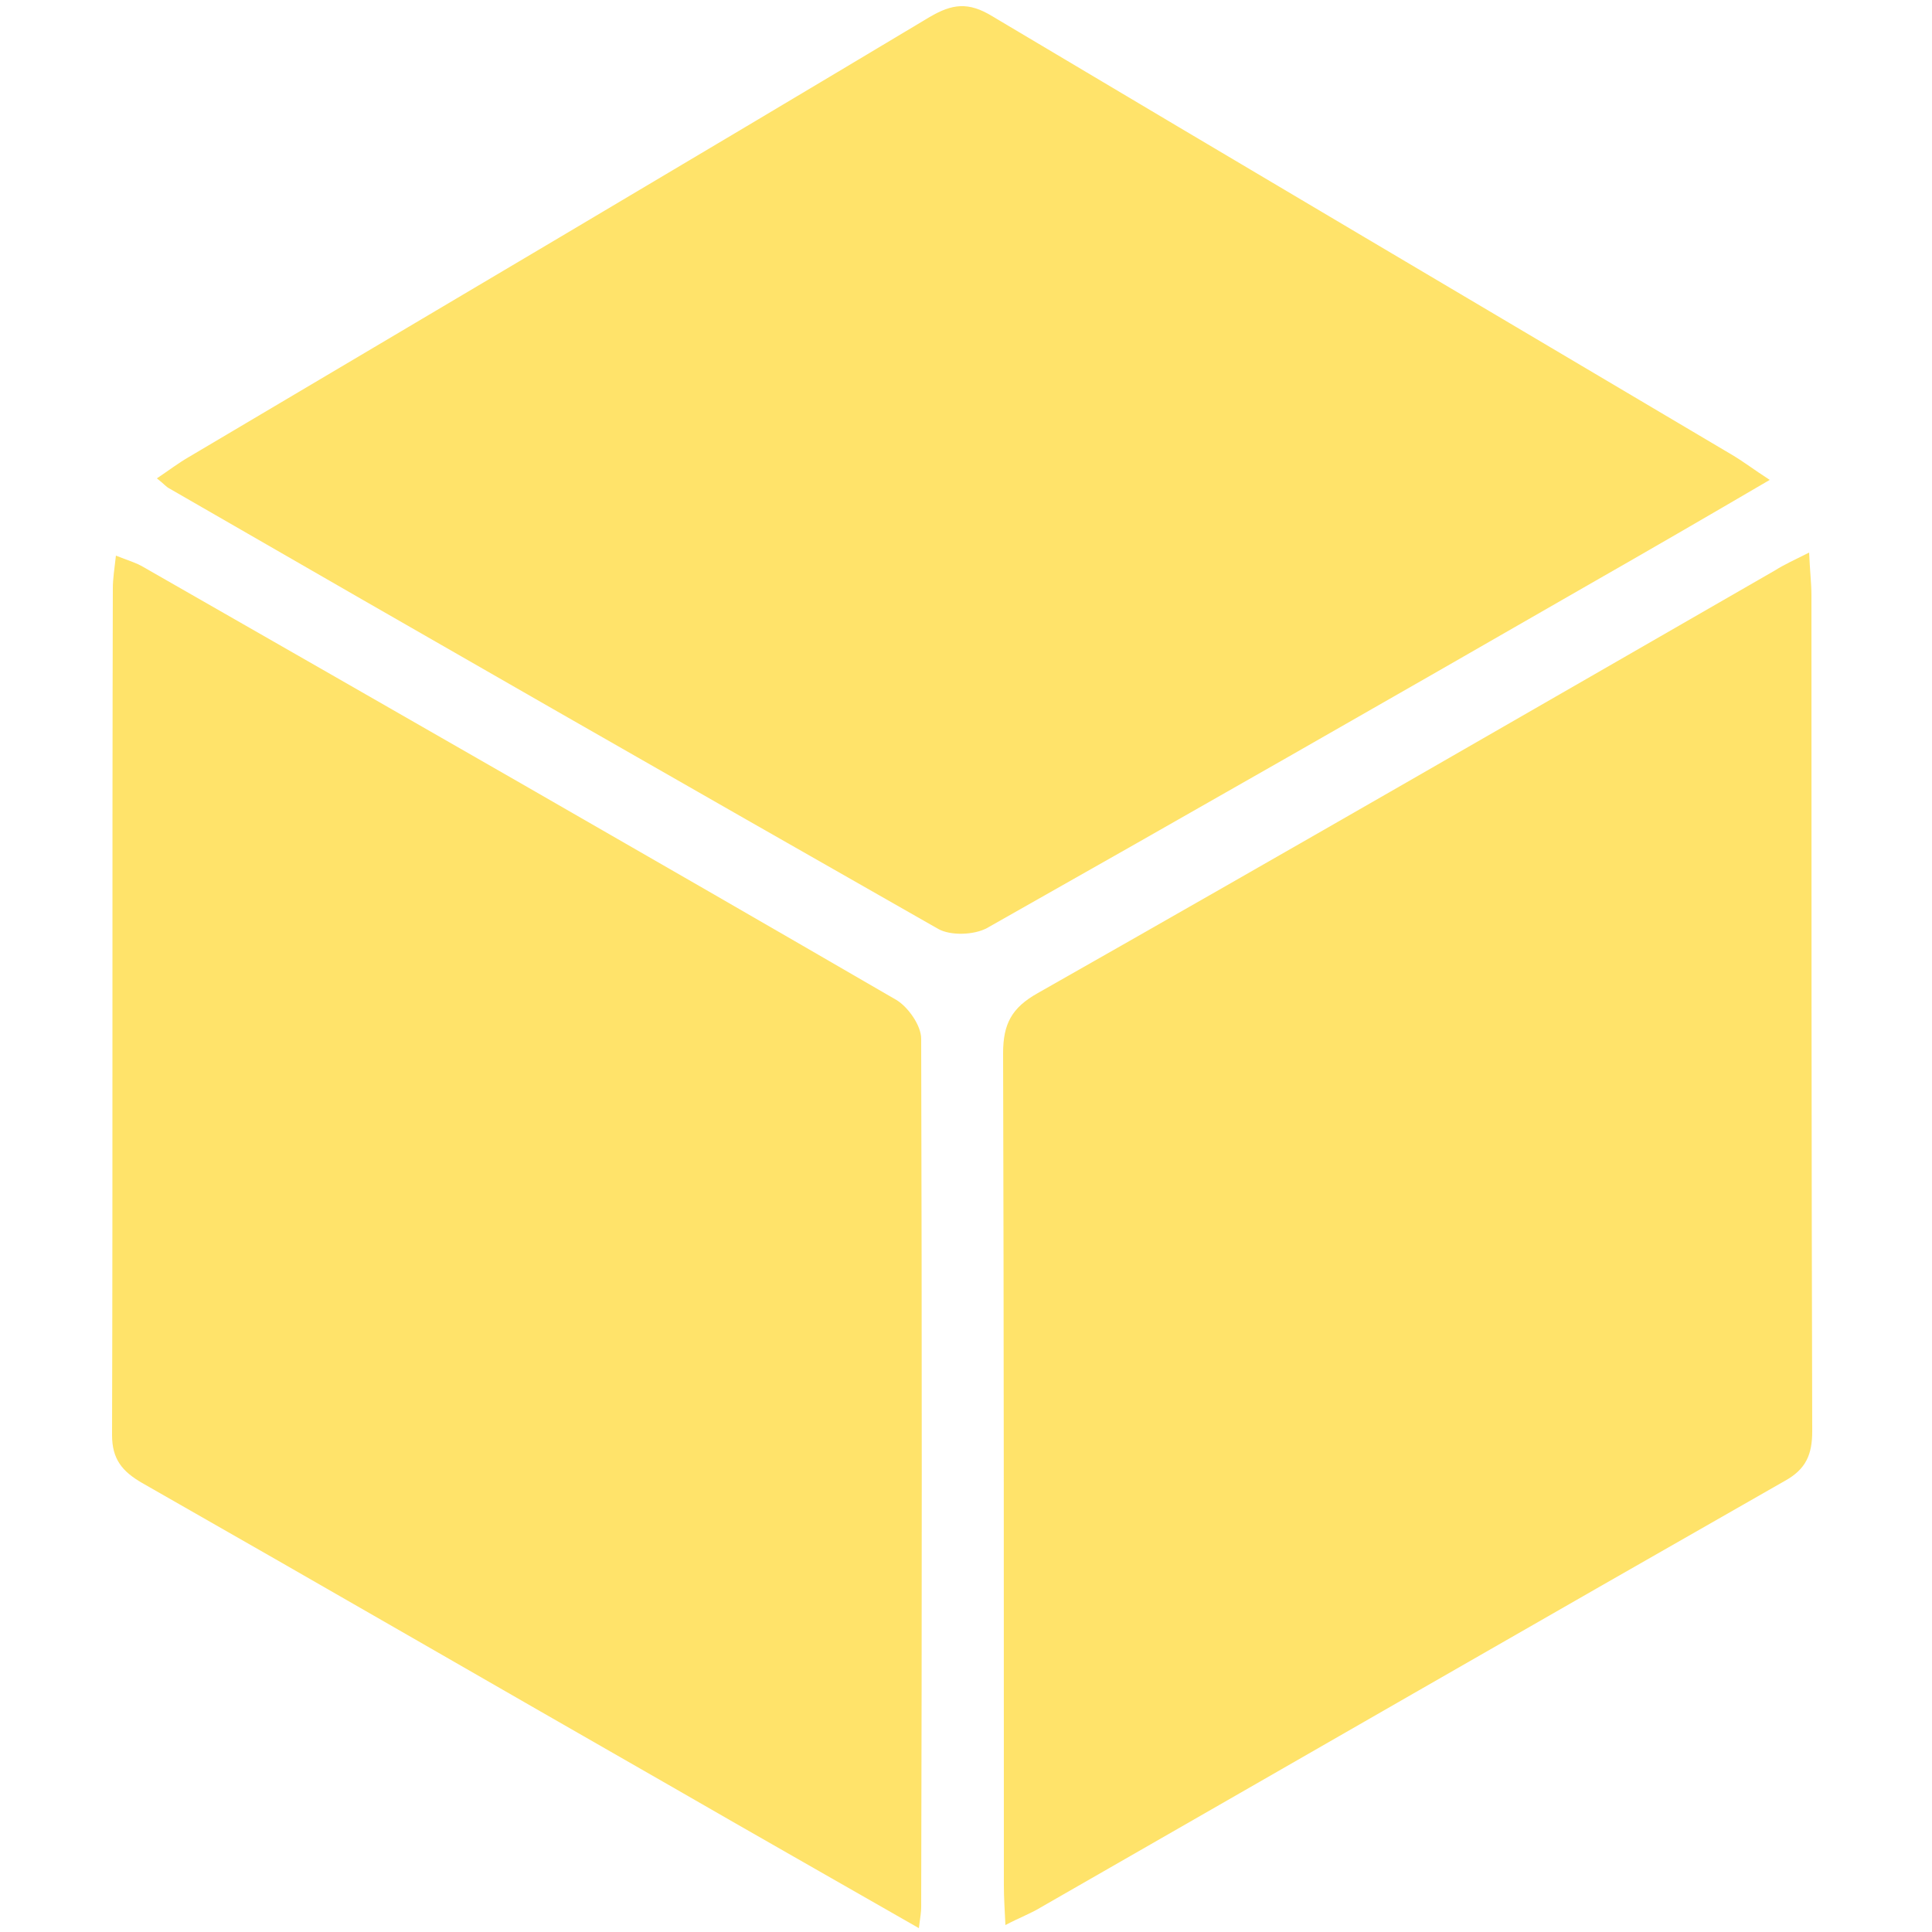 <?xml version="1.0" encoding="utf-8"?>
<!-- Generator: Adobe Illustrator 23.0.4, SVG Export Plug-In . SVG Version: 6.00 Build 0)  -->
<svg version="1.1" id="Layer_1" xmlns="http://www.w3.org/2000/svg" xmlns:xlink="http://www.w3.org/1999/xlink" x="0px" y="0px"
	 viewBox="0 0 250 250" style="enable-background:new 0 0 250 250;" xml:space="preserve">
<style type="text/css">
	.st0{display:none;}
	.st1{display:inline;fill:#FFE36A;}
	.st2{fill:#FFE36A;}
</style>
<g id="d20" class="st0">
	<path class="st1" d="M60.9,88c43.3,0,85.2,0,128.3,0c-21.5,37.8-42.6,74.7-64.1,112.6C103.5,162.6,82.4,125.7,60.9,88z"/>
	<path class="st1" d="M52,95c21,36.9,41.3,72.5,62.3,109.3c-33.6-5.8-65.7-11.4-98.8-17.1C27.6,156.6,39.5,126.6,52,95z"/>
	<path class="st1" d="M135.9,204.3c21-36.9,41.3-72.5,62.3-109.3c12.4,31.2,24.2,61.2,36.5,92.2
		C201.9,192.9,169.5,198.5,135.9,204.3z"/>
	<path class="st1" d="M63.4,75.9c20.9-25.7,41-50.5,61.7-75.9c20.6,25.4,40.9,50.3,61.7,75.9C145.5,75.9,105,75.9,63.4,75.9z"/>
	<path class="st1" d="M13.6,159c0-30.7,0-60.9,0-92c2.4,1.3,4.1,2.2,5.9,3.2c7.1,4.1,14.3,8.1,21.2,12.4c1.3,0.8,2.7,3.5,2.2,4.6
		c-9.1,23.5-18.5,47-27.8,70.5C14.9,158,14.4,158.3,13.6,159z"/>
	<path class="st1" d="M99.8,13.3C87.6,28.2,75.5,43.2,63.3,58.1c-3.7,4.6-7.3,9.3-11.2,13.8c-0.9,1-3.3,2.2-4.1,1.7
		C38.6,68.4,29.4,62.9,19.1,57c27.2-15.3,53.5-30,79.7-44.7C99.1,12.6,99.5,12.9,99.8,13.3z"/>
	<path class="st1" d="M231.1,57c-10,5.8-19,11.1-28.1,16.2c-1,0.6-3.6,0.2-4.3-0.6c-15.9-19.4-31.7-38.9-47.5-58.4
		c-0.3-0.3-0.2-0.9-0.6-2.3C177.6,27,203.9,41.8,231.1,57z"/>
	<path class="st1" d="M236.4,66.9c0,31.4,0,61.4,0,91.5c-0.3,0.1-0.6,0.2-0.9,0.3c-1.9-4.9-3.9-9.8-5.8-14.7
		c-7.3-18.3-14.4-36.6-21.8-54.8c-1.5-3.6-1-5.4,2.6-7.4C219,77.3,227.3,72.2,236.4,66.9z"/>
	<path class="st1" d="M130.6,250c0-11.2-0.1-20.9,0.1-30.7c0-1,1.5-2.8,2.6-3c25.1-4.5,50.2-8.8,75.3-13.2c0.2,0.4,0.4,0.8,0.6,1.3
		C183.4,219.4,157.6,234.3,130.6,250z"/>
	<path class="st1" d="M41.2,203.1c25.8,4.5,51.6,8.9,77.8,13.4c0,10.9,0,21.5,0,33.1c-26.4-15.3-52.2-30.3-78.1-45.2
		C41,204,41.1,203.6,41.2,203.1z"/>
</g>
<g id="d8" class="st0">
	<path class="st1" d="M119.5,179.9c-40.3-19-80-37.7-119.4-56.3c40-39.9,79.7-79.6,119.4-119.2C119.5,62.1,119.5,120.5,119.5,179.9z
		"/>
	<path class="st1" d="M249.9,123.9c-38.7,18.2-78.3,36.9-118.7,56c0-59.1,0-117.5,0-175C170.5,44.3,210.1,84,249.9,123.9z"/>
	<path class="st1" d="M119.7,245.6c-33.8-33.8-67.1-67.1-101.3-101.3c3,1.3,5.4,2.3,7.6,3.4c29.8,14,59.5,28.2,89.4,42.1
		c3.6,1.7,5,3.5,4.9,7.5c-0.2,14-0.1,28.1-0.1,42.2C120.1,241.4,119.8,243.5,119.7,245.6z"/>
	<path class="st1" d="M131,244.7c-0.1-0.8-0.4-2.4-0.4-4c0-14.7,0-29.4-0.1-44.1c0-3,0.7-5,3.7-6.3c31.9-14.9,63.8-30,95.7-45
		c0.5-0.3,1.2-0.3,1.3-0.3C198,178.1,164.5,211.4,131,244.7z"/>
</g>
<g id="d4" class="st0">
	<path class="st1" d="M250,157.2c-39.8,30.9-79,61.3-119,92.4c0-83.1,0-165.3,0-249.1C171.1,53.3,210.4,105,250,157.2z"/>
	<path class="st1" d="M118.8,249.5c-39.8-31-79-61.4-118.8-92.3c39.5-52,78.8-103.8,118.8-156.6C118.8,84.1,118.8,166.2,118.8,249.5
		z"/>
</g>
<g id="d12" class="st0">
	<path class="st1" d="M192.4,159.8c-11.4-7-22.8-14-34.2-21c-8.1-5-16.3-9.7-24.2-15c-1.7-1.1-3.4-3.9-3.4-5.9
		c-0.2-22.2-0.1-44.4-0.2-66.6c0-3.4,1.2-4.7,4.4-5.4c22.2-5.3,44.4-10.7,66.6-16.2c3.2-0.8,4.8,0.1,6.4,2.9
		c12.5,21.3,25.1,42.6,37.8,63.8c1.6,2.6,2.5,4.6-0.2,7.5c-17.1,17.9-33.9,36-50.8,54.1C194,158.6,193.3,159,192.4,159.8z"/>
	<path class="st1" d="M119.3,84.9c0,11,0.2,22-0.1,33c-0.1,2-1.5,4.9-3.2,5.9c-18.2,11.4-36.7,22.5-54.9,33.9
		c-2.9,1.8-4.5,1.5-6.7-0.9c-16.4-17.6-32.8-35.2-49.4-52.6c-2.4-2.5-2.6-4.4-0.8-7.4C17,75.4,29.8,53.8,42.4,32.2
		c1.6-2.7,3.2-3.2,6.2-2.5c21.8,5.4,43.7,10.8,65.6,15.9c4.1,0.9,5.4,2.6,5.2,6.8C119.1,63.2,119.3,74.1,119.3,84.9z"/>
	<path class="st1" d="M124.8,245.8c-11.5,0-23-0.2-34.6,0.1c-3.6,0.1-4.9-1.2-5.9-4.5c-6.6-22.6-13.3-45.1-20.2-67.6
		c-0.9-2.9-0.6-4.5,2.2-6.1c18.7-11.3,37.2-22.8,56-34.1c1.4-0.9,4.3-0.7,5.8,0.2c18.7,11.2,37.4,22.6,55.9,34.2
		c1.3,0.8,2.4,3.7,2,5.2c-6.7,23.1-13.7,46-20.5,69.1c-1,3.3-2.8,3.7-5.6,3.6C148.2,245.8,136.5,245.8,124.8,245.8z"/>
	<path class="st1" d="M71.6,239c-10.4-6.2-19.7-11.6-28.9-17.3c-1.2-0.7-2-2.3-2.7-3.6c-12.7-22-25.3-44-38-66
		c-0.6-1-1.5-2.1-1.5-3.2c-0.1-10.4-0.1-20.8-0.1-32.4c2,1.8,3.1,2.7,4.1,3.8C19.1,135.7,33.6,151,48,166.6c2.1,2.3,3.8,5.2,4.7,8.2
		c6,19.6,11.8,39.2,17.6,58.8C70.7,234.8,70.9,236.1,71.6,239z"/>
	<path class="st1" d="M249.5,116.7c0,11.2,0.1,21.5-0.1,31.8c0,1.4-1,2.8-1.7,4.1c-12.4,21.6-24.7,43.2-37.3,64.6
		c-1.5,2.5-3.8,4.8-6.2,6.3c-8.1,5.1-16.4,9.8-26,15.5c2.3-7.6,4-13.7,5.8-19.8c4.5-15.1,8.9-30.1,13.5-45.2c0.6-2,1.5-4.3,2.9-5.8
		c15.6-16.7,31.2-33.3,46.9-50C247.7,118,248.1,117.7,249.5,116.7z"/>
	<path class="st1" d="M192.1,20.4c-8.5,2.1-15.5,3.8-22.5,5.5c-13.8,3.4-27.6,6.7-41.4,10c-1.6,0.4-3.4,0.8-5,0.4
		c-20.9-5-41.8-10.1-62.6-15.3c-0.3-0.1-0.5-0.4-1.4-1.3c3.9-2,7.7-3.6,11-5.9c11.7-7.8,24.4-10.5,38.5-9.7
		c15.9,0.9,31.9,0.1,47.8,0.3c3.2,0,6.7,1,9.6,2.4C174.4,11,182.5,15.4,192.1,20.4z"/>
</g>
<g id="d6">
	<path class="st2" d="M229,62.1c-8.2,4.8-15.8,9.2-23.5,13.6c-25.9,14.9-51.8,29.7-77.8,44.4c-1.7,0.9-4.7,1-6.3,0.1
		c-33.2-18.9-66.4-37.9-99.5-57c-0.4-0.2-0.7-0.6-1.6-1.3c1.5-1,2.8-2,4.2-2.8c31.9-18.9,63.9-37.8,95.8-56.9c2.9-1.7,5-2,8.1-0.1
		c31.9,19,63.9,37.9,95.8,56.8C225.7,59.8,227,60.8,229,62.1z"/>
	<path class="st2" d="M118.9,249.5c-11-6.3-21.4-12.2-31.8-18.2c-22.9-13.1-45.7-26.3-68.7-39.4c-2.6-1.5-3.9-3.1-3.9-6.2
		c0.1-36.5,0-73,0.1-109.6c0-1.2,0.2-2.4,0.4-4.2c1.5,0.6,2.6,0.9,3.6,1.5c32.5,18.6,65,37.2,97.4,56c1.5,0.9,3.2,3.3,3.2,5
		c0.1,37.5,0.1,74.9,0,112.4C119.2,247.4,119.1,248,118.9,249.5z"/>
	<path class="st2" d="M234.1,71.5c0.1,2.4,0.3,4,0.3,5.5c0,36.1,0,72.1,0.1,108.2c0,3-0.8,4.9-3.5,6.4
		c-32.1,18.3-64.2,36.8-96.3,55.2c-1.3,0.8-2.7,1.3-4.6,2.3c-0.1-2.1-0.2-3.6-0.2-5.1c0-35.9,0-71.8-0.1-107.7
		c0-3.8,1.1-5.9,4.5-7.8c31.9-18.1,63.6-36.4,95.4-54.7C230.8,73.1,232.1,72.5,234.1,71.5z"/>
</g>
</svg>
